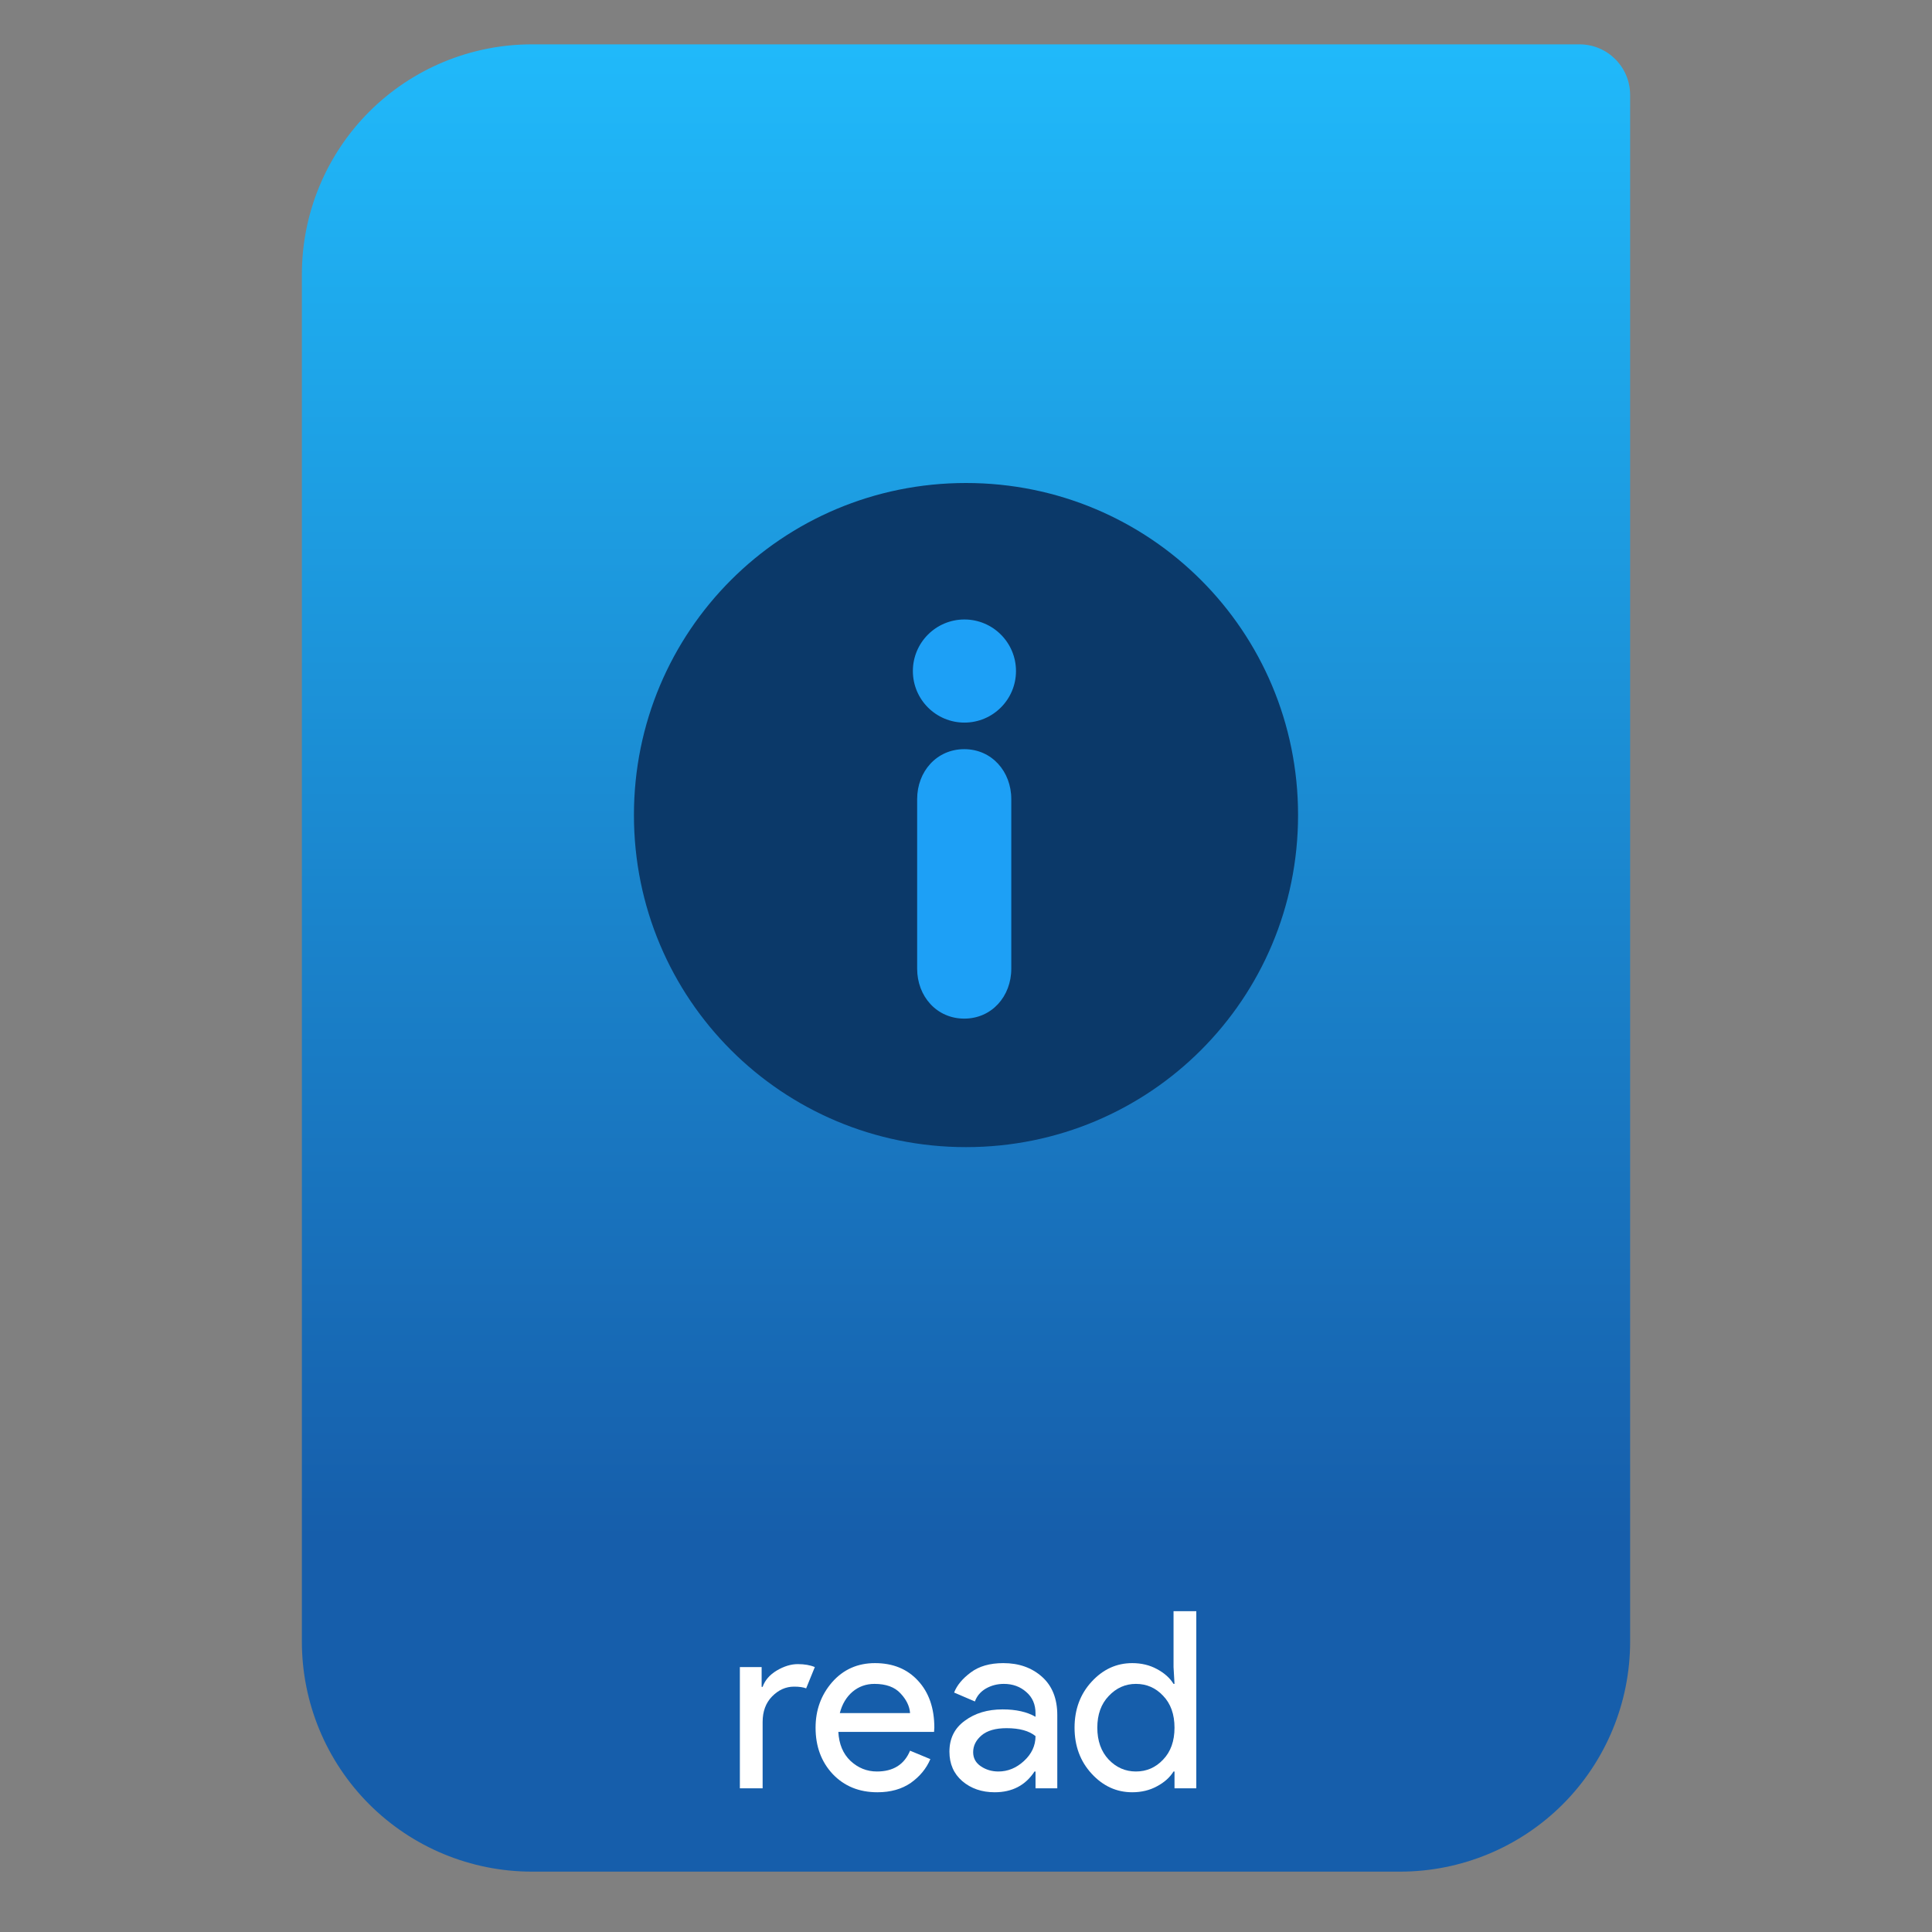 <svg style="clip-rule:evenodd;fill-rule:evenodd;stroke-linejoin:round;stroke-miterlimit:2" version="1.1" viewBox="0 0 64 64" xmlns="http://www.w3.org/2000/svg">
 <rect x="0" y="0" width="64" height="64" fill="#808080" stroke="none"/>
 <path d="m54 3.146c0-0.926-0.751-1.677-1.677-1.677h-34.705c-2.02 0-3.958 0.803-5.387 2.231-1.428 1.429-2.231 3.367-2.231 5.387v45.295c0 2.02 0.803 3.958 2.231 5.387 1.429 1.428 3.367 2.231 5.387 2.231h28.764c2.02 0 3.958-0.803 5.387-2.231 1.428-1.429 2.231-3.367 2.231-5.387v-51.236z" style="fill:url(#_Linear1)"/>
 <path d="m25.263 59.24h-0.754v-4.016h0.721v0.656h0.033c0.076-0.219 0.232-0.399 0.467-0.541 0.241-0.142 0.473-0.213 0.697-0.213s0.412 0.033 0.565 0.098l-0.287 0.705c-0.098-0.038-0.232-0.057-0.401-0.057-0.273 0-0.517 0.109-0.73 0.327-0.207 0.213-0.311 0.495-0.311 0.844v2.197z" style="fill-rule:nonzero;fill:#fff"/>
 <path d="m29.066 59.371c-0.607 0-1.101-0.202-1.484-0.606-0.377-0.405-0.565-0.916-0.565-1.533 0-0.585 0.183-1.087 0.549-1.508 0.371-0.421 0.844-0.631 1.418-0.631 0.595 0 1.07 0.194 1.426 0.582 0.36 0.388 0.541 0.907 0.541 1.557l-9e-3 0.139h-3.171c0.022 0.405 0.155 0.724 0.401 0.959 0.252 0.235 0.544 0.353 0.877 0.353 0.541 0 0.907-0.23 1.098-0.689l0.672 0.279c-0.131 0.311-0.347 0.573-0.647 0.787-0.301 0.207-0.669 0.311-1.106 0.311zm1.081-2.623c-0.016-0.229-0.123-0.448-0.319-0.655-0.191-0.208-0.478-0.312-0.861-0.312-0.278 0-0.522 0.088-0.729 0.263-0.202 0.174-0.342 0.409-0.418 0.704h2.327z" style="fill-rule:nonzero;fill:#fff"/>
 <path d="m32.95 59.371c-0.426 0-0.784-0.123-1.073-0.369-0.284-0.246-0.426-0.571-0.426-0.975 0-0.437 0.169-0.779 0.508-1.024 0.338-0.252 0.756-0.377 1.254-0.377 0.442 0 0.806 0.081 1.09 0.245v-0.114c0-0.295-0.101-0.53-0.304-0.705-0.202-0.18-0.45-0.271-0.745-0.271-0.219 0-0.418 0.052-0.599 0.156-0.175 0.104-0.295 0.246-0.36 0.426l-0.689-0.295c0.093-0.24 0.276-0.461 0.549-0.664 0.274-0.207 0.634-0.311 1.082-0.311 0.514 0 0.94 0.15 1.279 0.451 0.338 0.3 0.508 0.724 0.508 1.27v2.426h-0.721v-0.557h-0.033c-0.301 0.459-0.74 0.688-1.32 0.688zm0.123-0.688c0.312 0 0.593-0.115 0.844-0.345 0.257-0.235 0.386-0.51 0.386-0.827-0.213-0.175-0.533-0.263-0.959-0.263-0.366 0-0.642 0.08-0.828 0.238s-0.279 0.344-0.279 0.557c0 0.197 0.085 0.353 0.254 0.467 0.17 0.115 0.364 0.173 0.582 0.173z" style="fill-rule:nonzero;fill:#fff"/>
 <path d="m37.506 59.371c-0.519 0-0.967-0.205-1.344-0.615-0.377-0.409-0.566-0.918-0.566-1.524s0.189-1.115 0.566-1.524c0.377-0.41 0.825-0.615 1.344-0.615 0.306 0 0.579 0.066 0.819 0.197 0.246 0.131 0.429 0.295 0.55 0.491h0.032l-0.032-0.557v-1.852h0.754v5.868h-0.722v-0.557h-0.032c-0.121 0.196-0.304 0.36-0.55 0.491-0.24 0.131-0.513 0.197-0.819 0.197zm0.123-0.688c0.355 0 0.655-0.132 0.901-0.394 0.252-0.262 0.377-0.614 0.377-1.057s-0.125-0.795-0.377-1.057c-0.246-0.263-0.546-0.394-0.901-0.394-0.35 0-0.65 0.134-0.902 0.402-0.251 0.262-0.377 0.612-0.377 1.049s0.126 0.789 0.377 1.057c0.252 0.262 0.552 0.394 0.902 0.394z" style="fill-rule:nonzero;fill:#fff"/>
 <path d="m32 16c-6.094 0-11 4.906-11 11s4.906 11 11 11 11-4.906 11-11-4.906-11-11-11z" style="fill-rule:nonzero;fill:#0b3969"/>
 <path d="m31.942 24.817c-0.913 0-1.56 0.741-1.56 1.653v5.621c0 0.912 0.647 1.652 1.56 1.652 0.912 0 1.558-0.74 1.558-1.652v-5.621c0-0.913-0.646-1.653-1.558-1.653z" style="fill-rule:nonzero;fill:#1da0f6"/>
 <path d="m31.948 20.521c-0.943 0-1.708 0.765-1.708 1.708s0.765 1.708 1.708 1.708c0.942 0 1.708-0.765 1.708-1.708s-0.766-1.708-1.708-1.708z" style="fill-rule:nonzero;fill:#1da0f6"/>
 <defs>
  <linearGradient id="_Linear1" x2="1" gradientTransform="matrix(3.03829e-15,-49.619,49.619,3.03829e-15,250.77,51.088)" gradientUnits="userSpaceOnUse">
   <stop style="stop-color:#165eab" offset="0"/>
   <stop style="stop-color:#20b9fa" offset="1"/>
  </linearGradient>
 </defs>
</svg>

